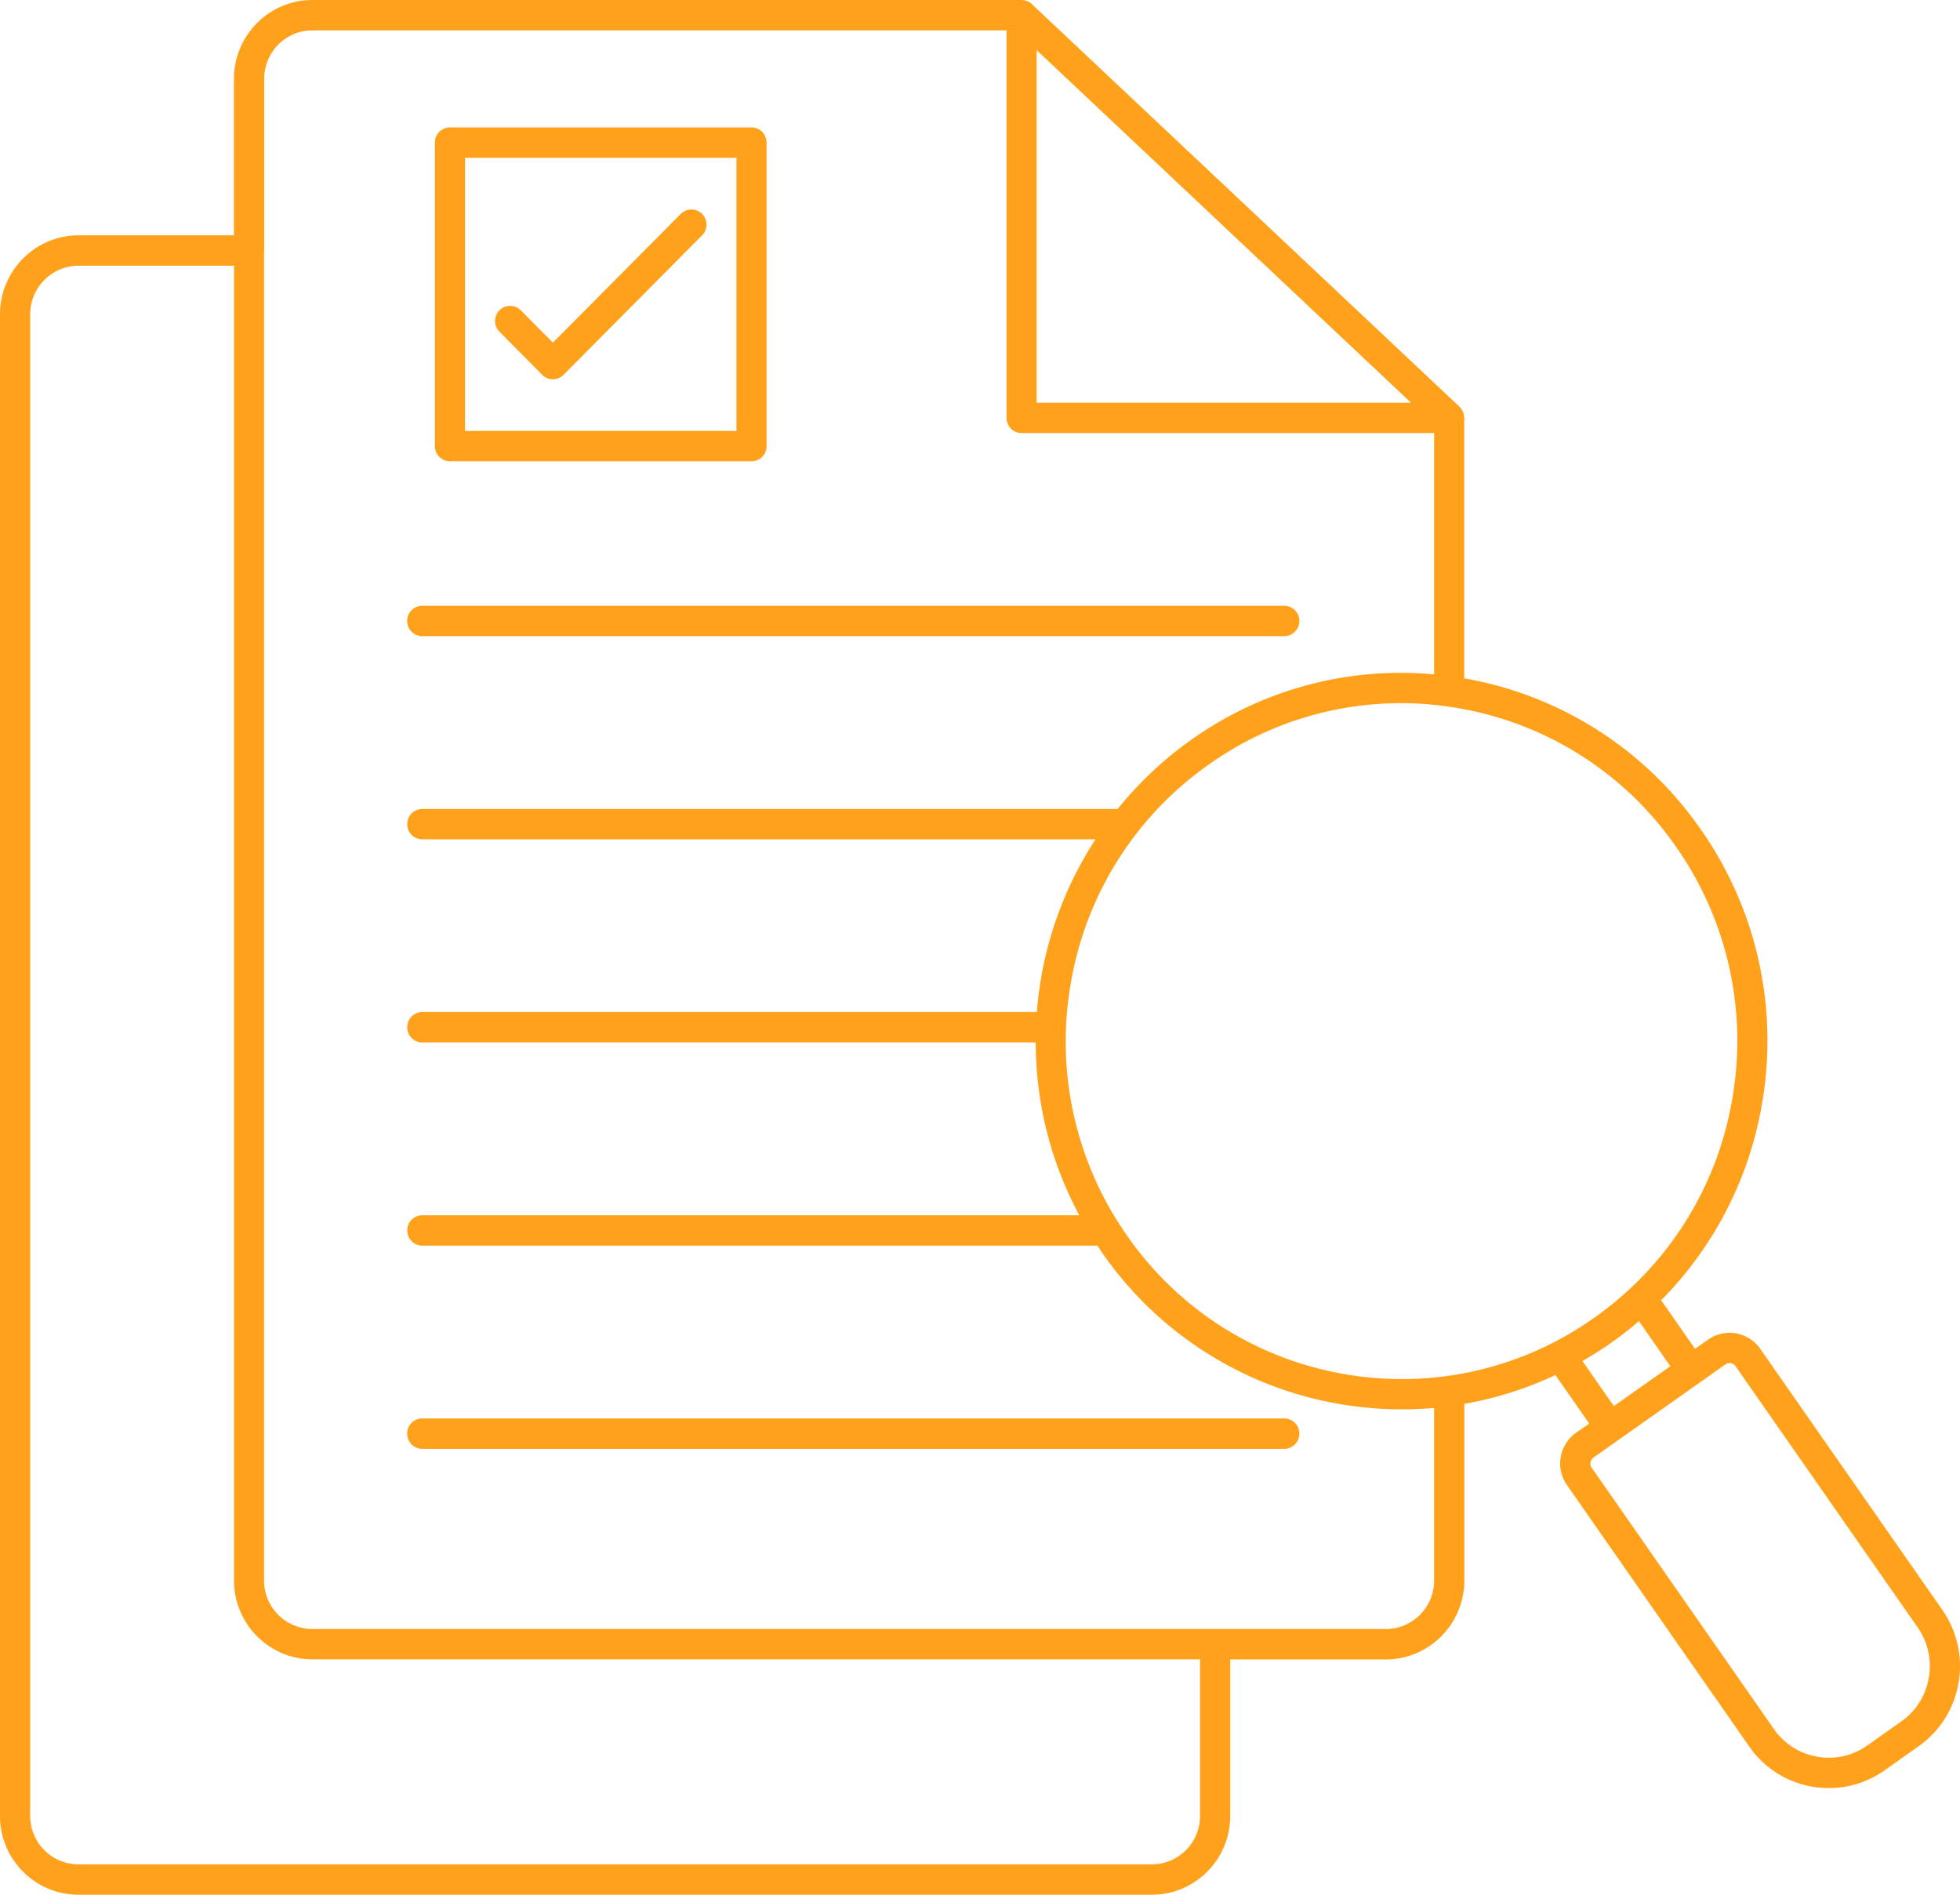 <svg width="30" height="29" fill="none" xmlns="http://www.w3.org/2000/svg"><path d="M1.201 29h16.43c.661 0 1.199-.541 1.199-1.206v-2.396h2.383c.661 0 1.2-.542 1.2-1.208v-2.703a5.53 5.53 0 001.394-.441l.518.742-.2.14a.576.576 0 00-.14.803l2.788 3.999a1.477 1.477 0 001.221.637c.304 0 .6-.093.853-.272l.519-.367a1.49 1.49 0 00.611-.968 1.497 1.497 0 00-.248-1.12l-2.787-3.996a.571.571 0 00-.798-.14l-.2.14-.518-.743a5.602 5.602 0 001.541-2.994 5.628 5.628 0 00-.933-4.21 5.559 5.559 0 00-3.616-2.313h-.006V6.395c0-.005-.002-.01-.003-.014a.229.229 0 00-.012-.063c-.003-.007-.005-.015-.009-.022a.23.23 0 00-.037-.056l-.008-.01-.004-.005L15.801.07 15.8.067l-.005-.005a.229.229 0 00-.062-.04l-.018-.007a.227.227 0 00-.065-.013L15.637 0H4.781c-.661 0-1.2.541-1.2 1.207v2.395h-2.38C.54 3.602 0 4.145 0 4.812v22.982C0 28.46.539 29 1.201 29zm25.208-8.117a.112.112 0 01.155.027l2.788 3.998c.157.226.218.5.17.772-.047.272-.196.51-.421.668l-.52.367a1.01 1.01 0 01-.767.172 1.019 1.019 0 01-.663-.424l-2.788-3.998a.112.112 0 01.027-.156l2.019-1.426zm-.843.028l-.864.61-.481-.69a5.436 5.436 0 00.865-.61l.48.69zm.09-7.947a5.166 5.166 0 01.857 3.863 5.14 5.14 0 01-2.109 3.34 5.084 5.084 0 01-3.838.862 5.1 5.1 0 01-3.32-2.124 5.164 5.164 0 01-.855-3.863 5.14 5.14 0 012.11-3.34 5.075 5.075 0 013.837-.86 5.102 5.102 0 013.318 2.122zM15.867.767l5.73 5.397h-5.73V.767zM4.043 3.838l.001-.003V1.207c0-.41.33-.742.737-.742h10.625v5.93c0 .13.103.233.23.233h6.315v3.694a5.524 5.524 0 00-3.716 1c-.43.303-.805.661-1.128 1.06H6.463a.231.231 0 00-.23.232.23.23 0 00.23.232h10.305a5.642 5.642 0 00-.898 2.644H6.463a.231.231 0 00-.23.232c0 .129.103.233.23.233h9.39c.001.924.229 1.828.667 2.646H6.463a.231.231 0 00-.23.232c0 .128.103.232.23.232h10.335l.07.107a5.559 5.559 0 003.618 2.314 5.613 5.613 0 001.465.063v2.641c0 .41-.331.743-.738.743H4.78a.741.741 0 01-.738-.743V3.838zm-3.581.974c0-.41.331-.745.74-.745h2.38V24.19c0 .666.538 1.207 1.2 1.207h13.586v2.397a.74.74 0 01-.736.741H1.202a.741.741 0 01-.74-.74V4.811z" fill="#FFA11B"/><path d="M6.463 22.175h13.194a.232.232 0 00.231-.233.231.231 0 00-.23-.232H6.462a.231.231 0 00-.23.232c0 .129.103.233.23.233zm0-12.438h13.194a.232.232 0 00.231-.233.231.231 0 00-.23-.232H6.462a.231.231 0 00-.23.232c0 .129.103.233.23.233zm.425-2.677h4.615a.23.23 0 00.23-.232V2.182a.231.231 0 00-.23-.232H6.888a.231.231 0 00-.231.232v4.646c0 .128.103.232.23.232zm.23-4.645h4.154v4.18H7.118v-4.18z" fill="#FFA11B"/><path d="M10.42 3.274l-1.957 1.97-.492-.495a.23.23 0 00-.326 0 .233.233 0 000 .328l.654.66a.23.23 0 00.327 0l2.12-2.135a.233.233 0 000-.328.23.23 0 00-.326 0z" fill="#FFA11B"/></svg>